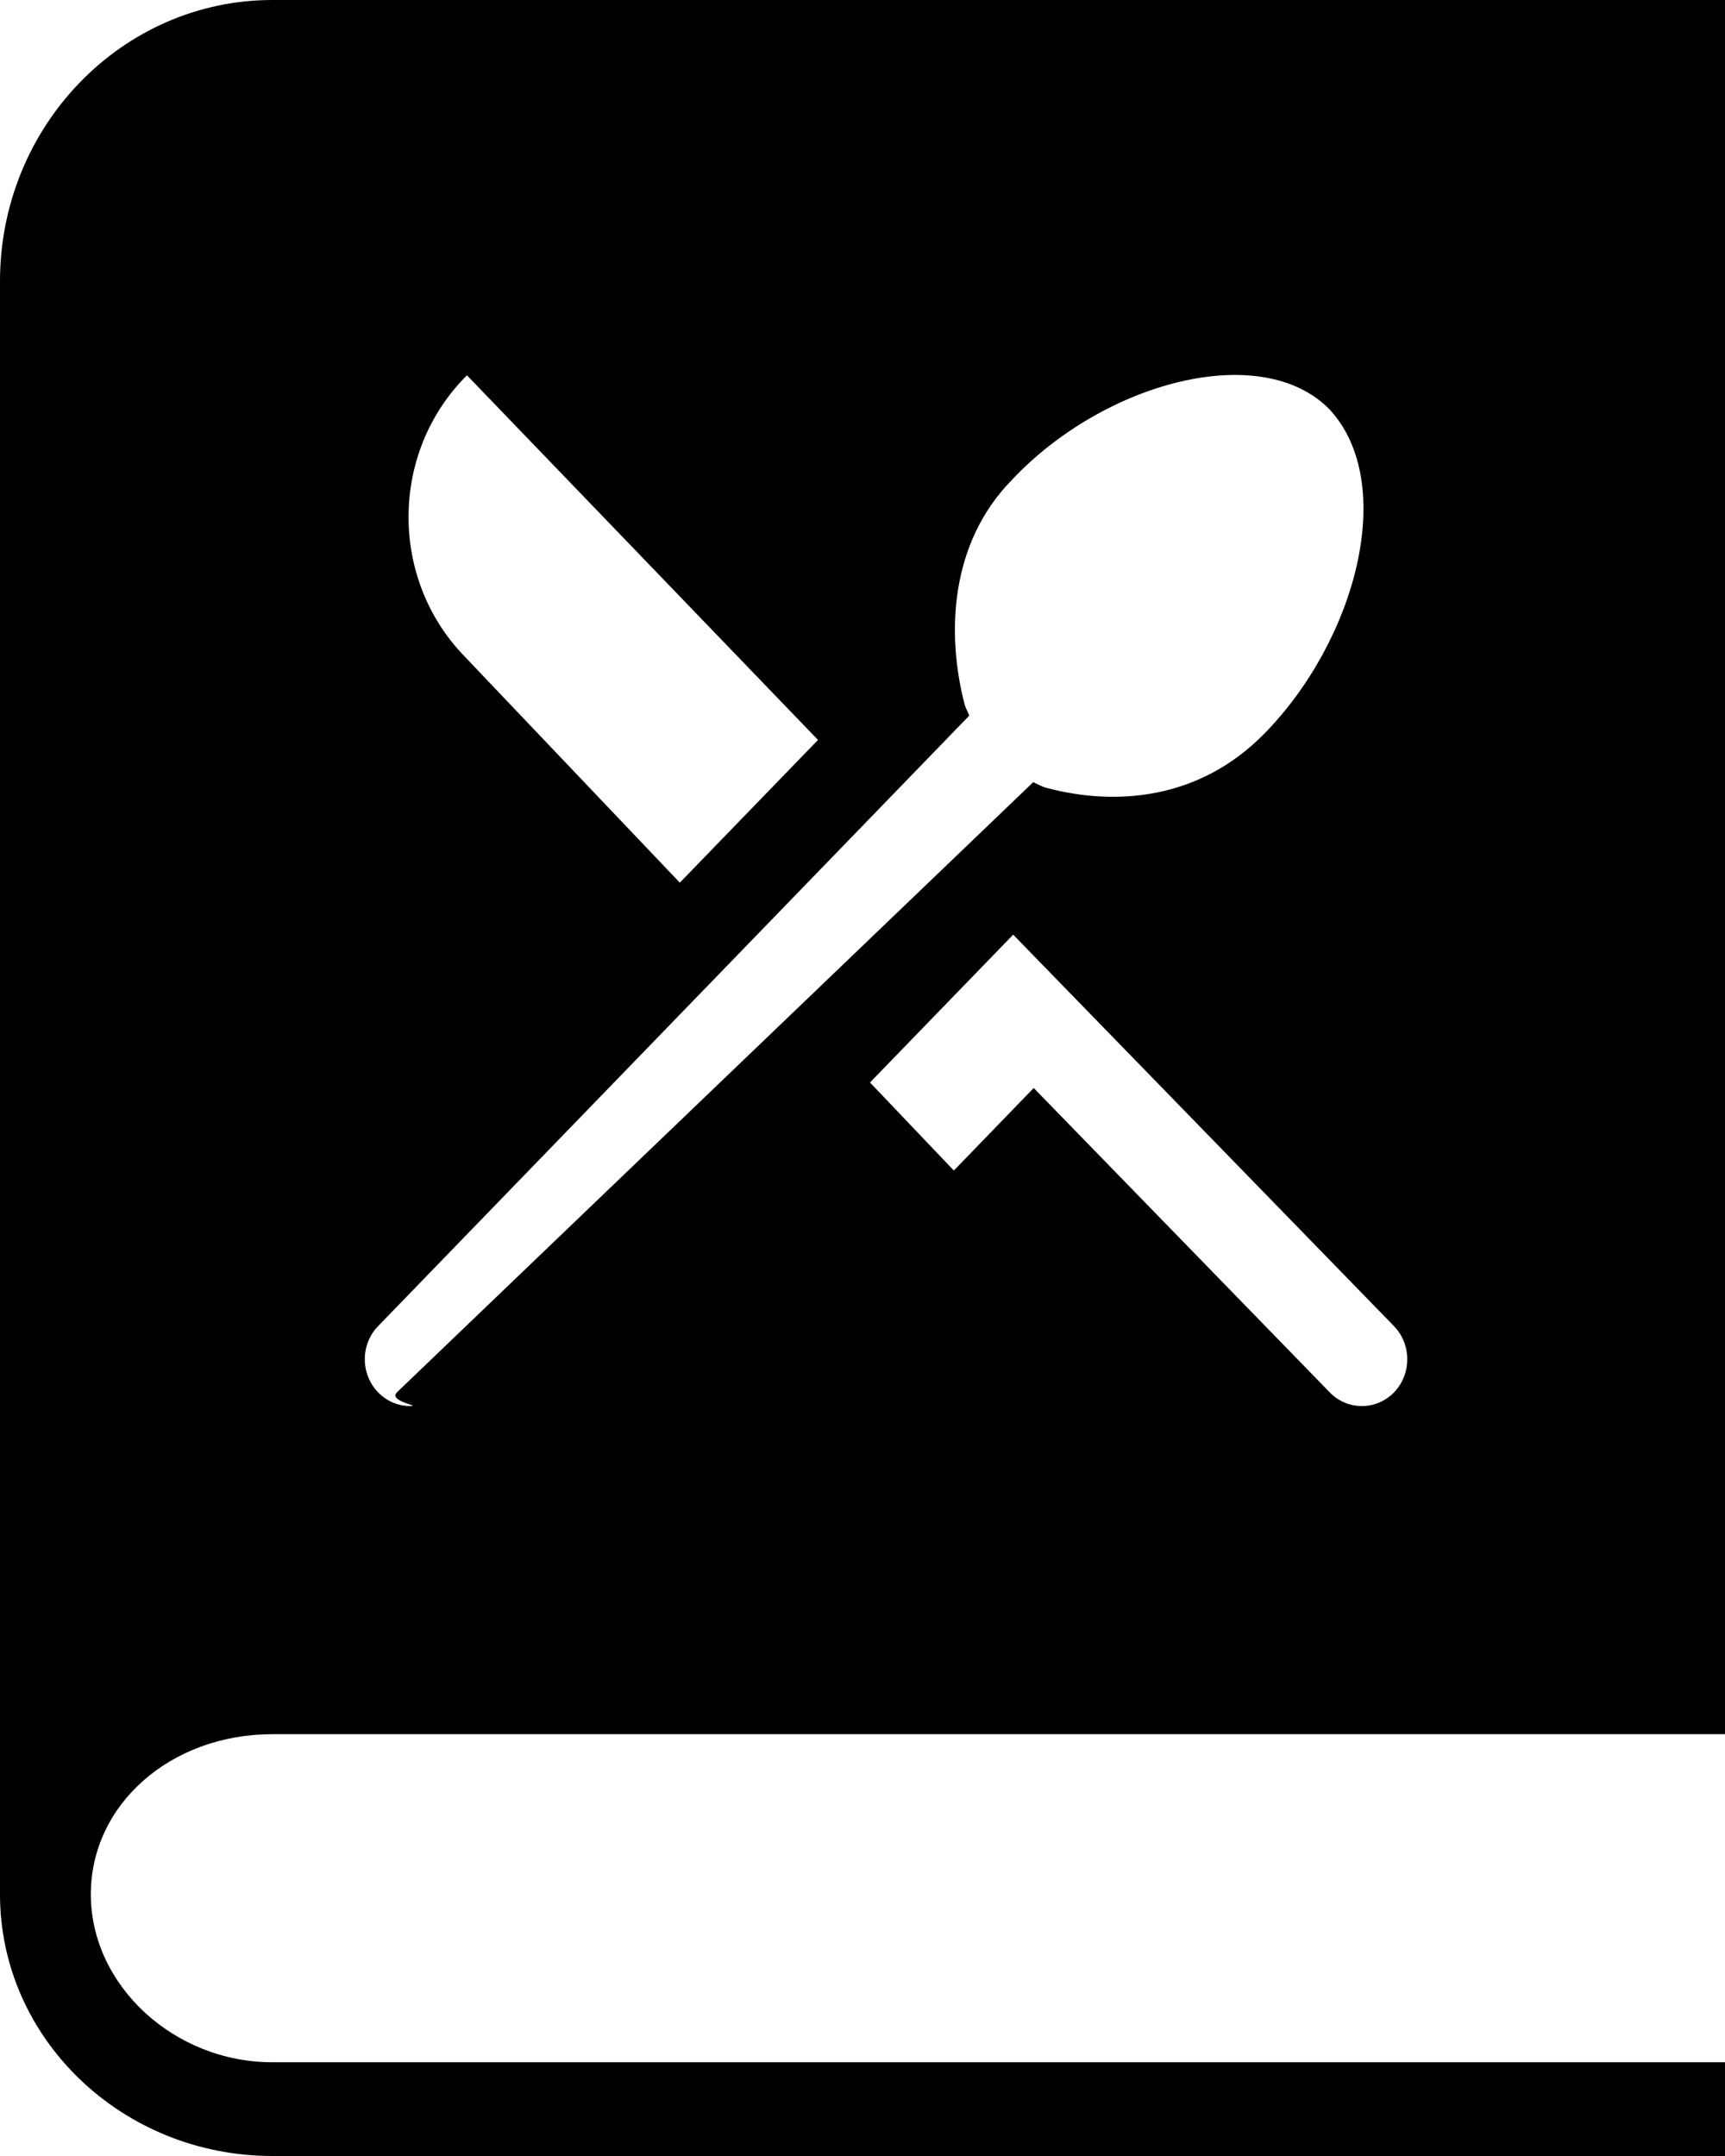 <svg viewBox="0 0 20 25" xmlns="http://www.w3.org/2000/svg" id="icon">
<path d="M3.158 20.109H20V0H3.158C1.416 0 0 1.462 0 3.261V21.966C0 23.639 1.416 25 3.158 25H20V23.913H3.158C2.017 23.913 1.053 23.021 1.053 21.966C1.053 20.924 1.977 20.109 3.158 20.109ZM16.163 16.145C16.06 16.251 15.925 16.304 15.79 16.304C15.655 16.304 15.521 16.252 15.418 16.146L11.985 12.616L11.059 13.573L10.087 12.552L11.747 10.838L16.161 15.376C16.367 15.588 16.368 15.931 16.163 16.145ZM5.414 4.352L9.484 8.58L7.882 10.235L5.384 7.609C4.509 6.705 4.523 5.237 5.414 4.352ZM4.384 15.377L11.238 8.298C11.22 8.252 11.195 8.21 11.182 8.161C10.972 7.341 11.013 6.299 11.732 5.565C12.801 4.427 14.625 3.941 15.415 4.747C16.205 5.601 15.729 7.415 14.66 8.506C13.9 9.282 12.924 9.346 12.134 9.136C12.079 9.122 12.03 9.092 11.979 9.07L4.602 16.145C4.499 16.251 4.891 16.304 4.756 16.304C4.621 16.304 4.486 16.251 4.384 16.145C4.178 15.933 4.178 15.589 4.384 15.377Z"/>
</svg>
